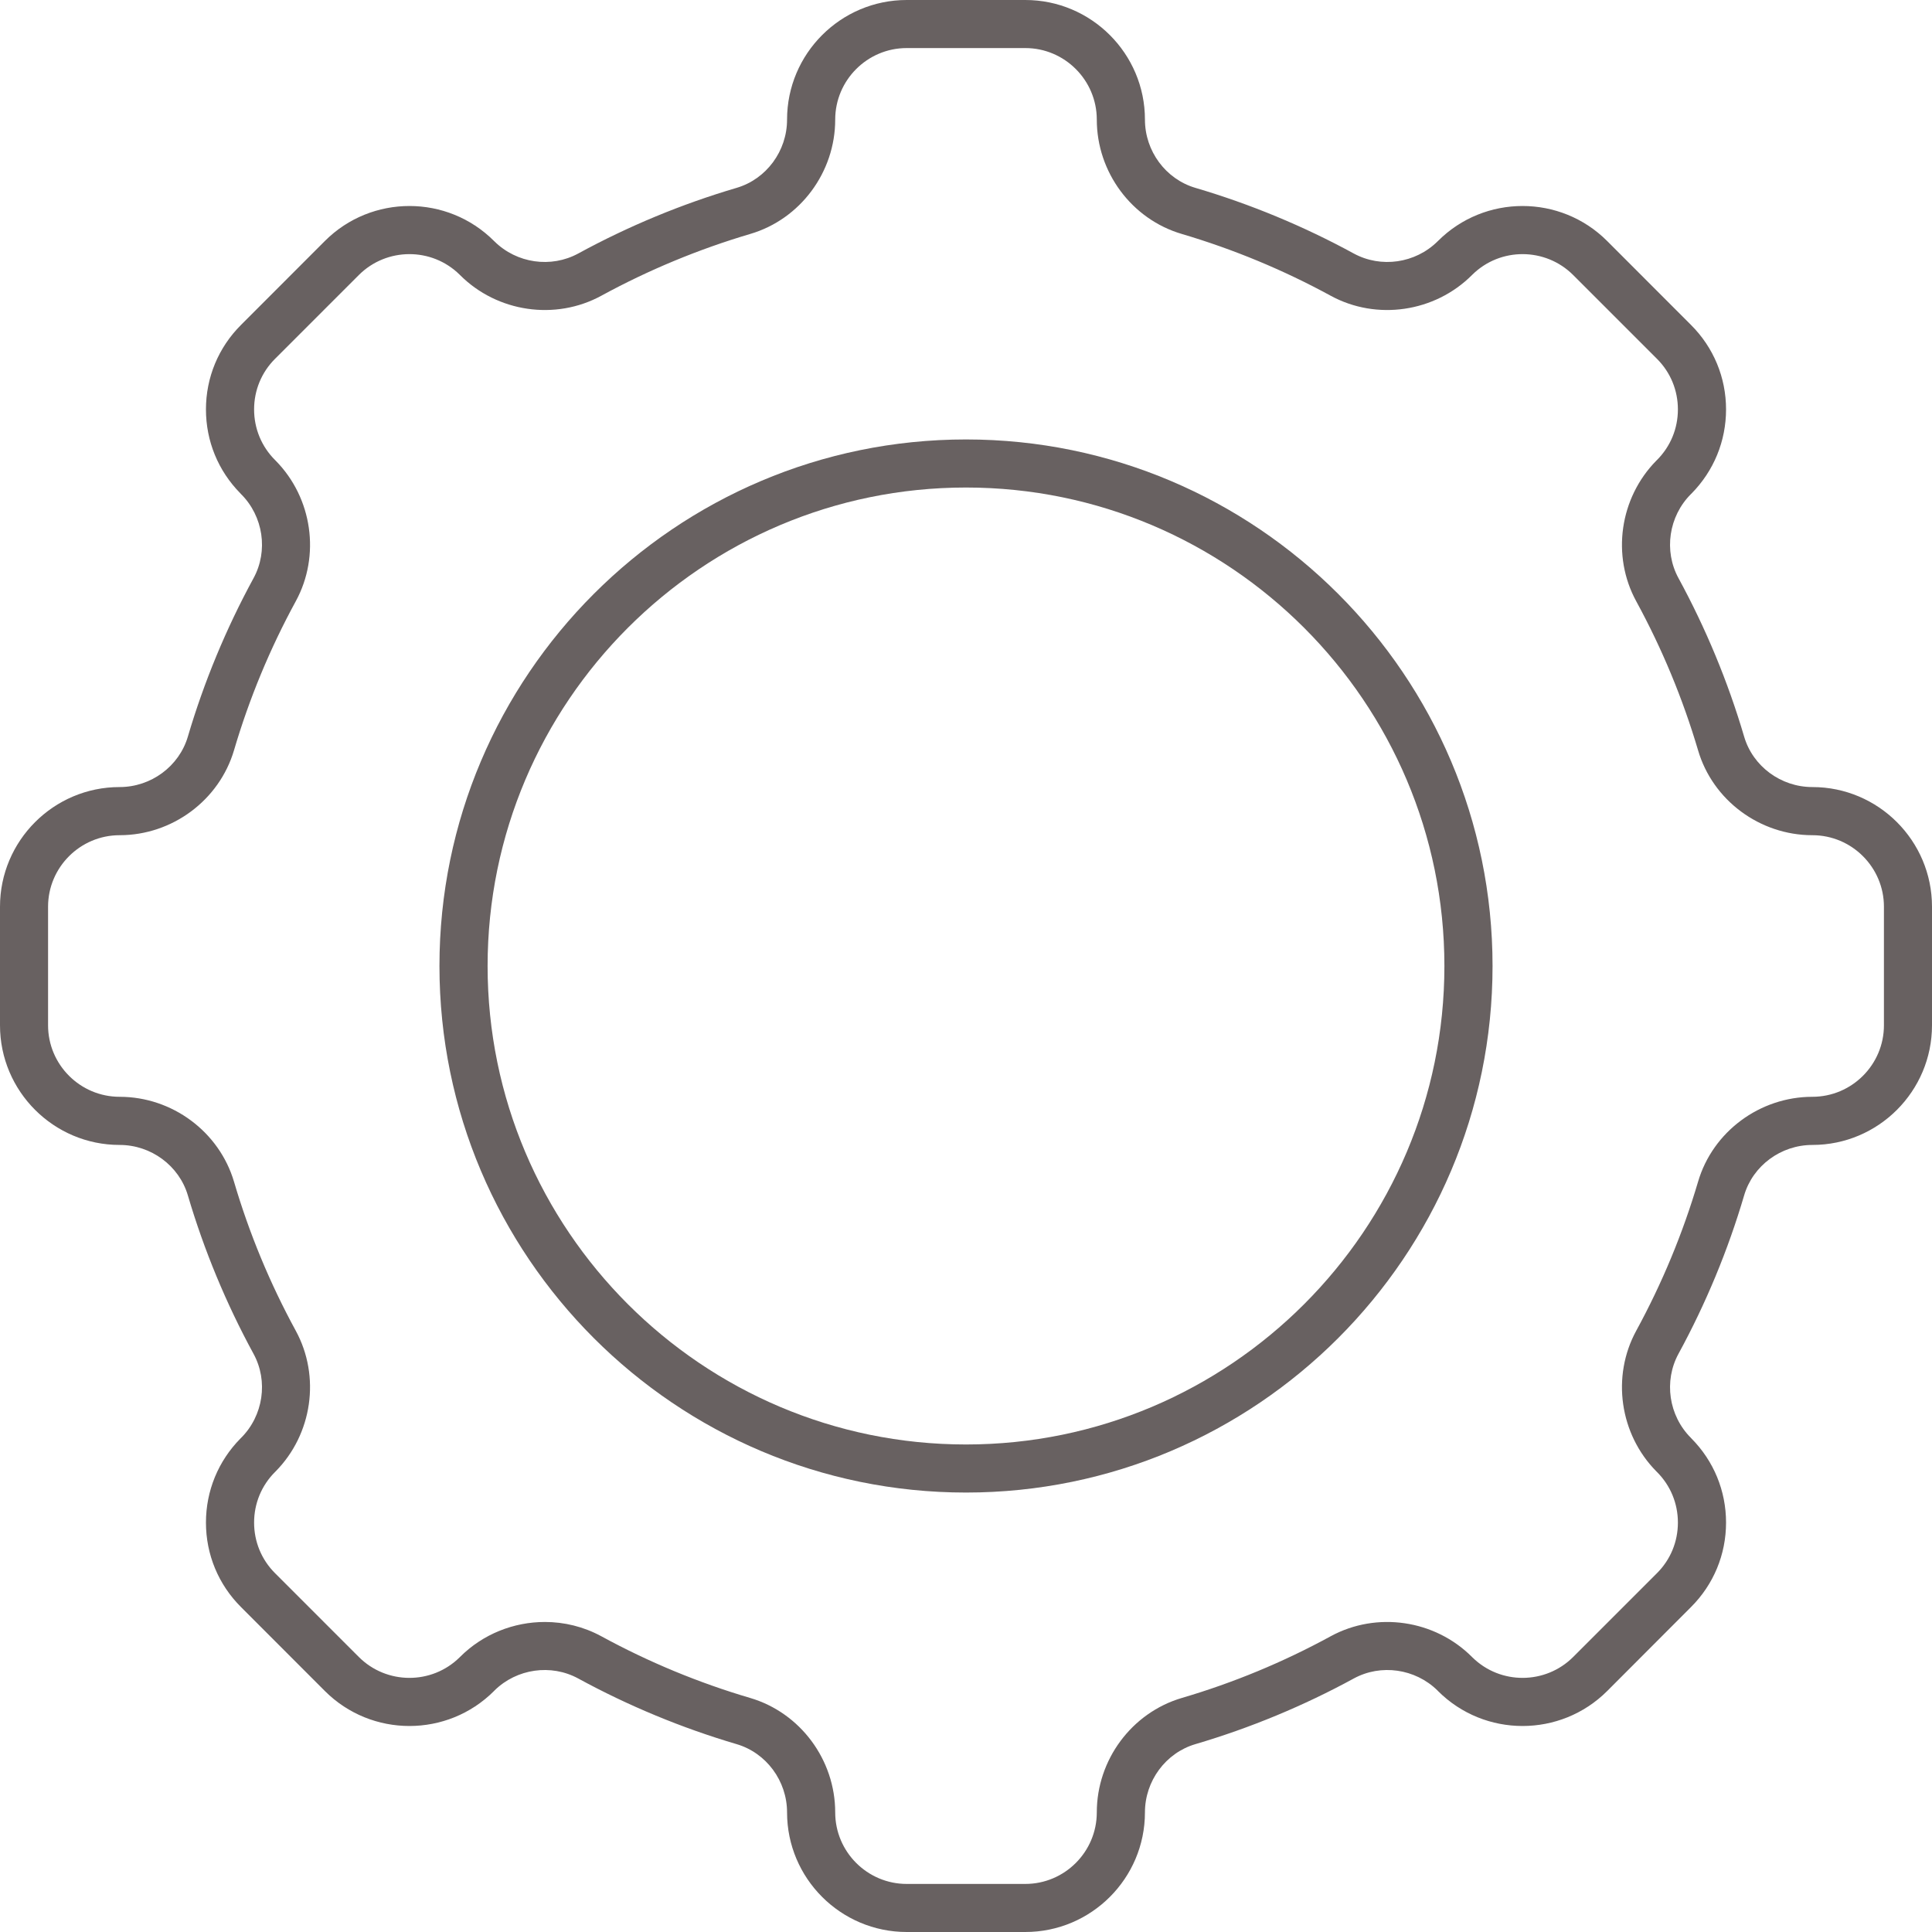 <?xml version="1.0" encoding="UTF-8" standalone="no"?><svg xmlns="http://www.w3.org/2000/svg" xmlns:xlink="http://www.w3.org/1999/xlink" contentScriptType="text/ecmascript" fill="#000000" width="100" zoomAndPan="magnify" contentStyleType="text/css" viewBox="0.0 0.0 100.0 100.0" height="100" preserveAspectRatio="xMidYMid meet" version="1"><g fill="#686161" id="change1_1"><path fill="inherit" d="M 50 25.234 C 36.344 25.234 25.238 36.344 25.238 50 C 25.238 63.656 36.344 74.766 50 74.766 C 63.656 74.766 74.762 63.656 74.762 50 C 74.762 36.344 63.656 25.234 50 25.234 Z M 50 77.254 C 34.973 77.254 22.746 65.027 22.746 50 C 22.746 34.973 34.973 22.746 50 22.746 C 65.027 22.746 77.254 34.973 77.254 50 C 77.254 65.027 65.027 77.254 50 77.254"/><path fill="inherit" d="M 28.203 83.953 C 29.203 83.953 30.207 84.195 31.121 84.691 C 33.57 86.027 36.164 87.102 38.832 87.887 C 41.422 88.652 43.23 91.086 43.23 93.809 C 43.23 95.848 44.891 97.512 46.93 97.512 L 53.07 97.512 C 55.109 97.512 56.77 95.848 56.77 93.809 C 56.77 91.086 58.578 88.652 61.168 87.887 C 63.84 87.102 66.434 86.027 68.879 84.691 C 71.258 83.398 74.262 83.836 76.188 85.762 C 76.195 85.77 76.207 85.781 76.215 85.789 C 77.66 87.207 79.988 87.199 81.426 85.766 L 85.766 81.426 C 86.465 80.727 86.848 79.797 86.848 78.809 C 86.848 77.82 86.465 76.891 85.766 76.191 C 85.754 76.18 85.746 76.168 85.734 76.16 C 83.832 74.234 83.402 71.246 84.691 68.879 C 86.027 66.43 87.102 63.836 87.891 61.168 C 88.648 58.578 91.086 56.77 93.809 56.77 C 95.848 56.77 97.512 55.109 97.512 53.07 L 97.512 46.93 C 97.512 44.891 95.848 43.23 93.809 43.23 C 91.086 43.23 88.648 41.422 87.891 38.832 C 87.102 36.164 86.027 33.57 84.691 31.121 C 83.402 28.758 83.832 25.773 85.73 23.844 C 85.742 23.836 85.754 23.82 85.766 23.809 C 86.465 23.109 86.848 22.18 86.848 21.191 C 86.848 20.203 86.465 19.273 85.766 18.574 L 81.426 14.234 C 79.988 12.801 77.656 12.793 76.211 14.215 C 76.203 14.223 76.195 14.23 76.188 14.238 C 74.262 16.164 71.254 16.602 68.879 15.309 C 66.43 13.973 63.836 12.898 61.168 12.109 C 58.578 11.348 56.77 8.914 56.77 6.191 C 56.77 4.152 55.109 2.488 53.07 2.488 L 46.93 2.488 C 44.891 2.488 43.23 4.152 43.23 6.191 C 43.23 8.914 41.422 11.348 38.832 12.109 C 36.164 12.898 33.57 13.973 31.121 15.309 C 28.746 16.602 25.738 16.164 23.812 14.238 C 23.805 14.23 23.797 14.223 23.789 14.215 C 22.344 12.793 20.012 12.801 18.574 14.234 L 14.234 18.574 C 13.535 19.273 13.152 20.203 13.152 21.191 C 13.152 22.18 13.535 23.109 14.234 23.809 C 14.25 23.82 14.262 23.836 14.273 23.848 C 16.168 25.773 16.598 28.758 15.309 31.121 C 13.973 33.57 12.898 36.164 12.113 38.832 C 11.348 41.422 8.914 43.23 6.191 43.23 C 4.152 43.23 2.488 44.891 2.488 46.93 L 2.488 53.07 C 2.488 55.109 4.152 56.77 6.191 56.77 C 8.914 56.77 11.348 58.578 12.113 61.168 C 12.898 63.836 13.973 66.43 15.309 68.879 C 16.598 71.246 16.168 74.234 14.266 76.16 C 14.254 76.172 14.246 76.18 14.234 76.191 C 13.535 76.891 13.152 77.82 13.152 78.809 C 13.152 79.797 13.535 80.727 14.234 81.426 L 18.574 85.766 C 20.012 87.199 22.34 87.207 23.785 85.789 C 23.793 85.781 23.805 85.77 23.812 85.762 C 25 84.574 26.594 83.953 28.203 83.953 Z M 53.07 100 L 46.93 100 C 43.516 100 40.738 97.223 40.738 93.809 C 40.738 92.18 39.664 90.73 38.129 90.277 C 35.293 89.441 32.531 88.297 29.93 86.879 C 28.523 86.113 26.75 86.367 25.598 87.496 C 25.59 87.508 25.582 87.516 25.57 87.527 C 23.156 89.941 19.23 89.941 16.816 87.527 L 12.477 83.184 C 11.305 82.016 10.66 80.461 10.66 78.809 C 10.66 77.164 11.297 75.621 12.449 74.453 C 12.457 74.445 12.469 74.434 12.477 74.426 C 13.629 73.277 13.895 71.484 13.121 70.07 C 11.703 67.465 10.559 64.707 9.723 61.871 C 9.27 60.336 7.82 59.262 6.191 59.262 C 2.777 59.262 0 56.484 0 53.07 L 0 46.93 C 0 43.516 2.777 40.738 6.191 40.738 C 7.82 40.738 9.27 39.664 9.723 38.129 C 10.559 35.293 11.703 32.535 13.121 29.93 C 13.895 28.516 13.629 26.723 12.477 25.574 C 12.465 25.562 12.453 25.551 12.441 25.535 C 11.293 24.371 10.66 22.832 10.66 21.191 C 10.66 19.539 11.305 17.984 12.477 16.816 L 16.816 12.473 C 19.23 10.059 23.156 10.059 25.57 12.473 C 25.578 12.48 25.586 12.488 25.594 12.496 C 26.746 13.633 28.523 13.887 29.93 13.121 C 32.531 11.703 35.289 10.559 38.129 9.723 C 39.664 9.27 40.738 7.82 40.738 6.191 C 40.738 2.777 43.516 0 46.93 0 L 53.07 0 C 56.484 0 59.262 2.777 59.262 6.191 C 59.262 7.82 60.336 9.27 61.871 9.723 C 64.711 10.559 67.469 11.703 70.07 13.121 C 71.477 13.887 73.254 13.633 74.406 12.496 C 74.414 12.488 74.422 12.48 74.43 12.473 C 76.844 10.059 80.77 10.059 83.184 12.473 L 87.523 16.816 C 88.695 17.984 89.34 19.539 89.34 21.191 C 89.34 22.832 88.707 24.371 87.559 25.539 C 87.547 25.551 87.535 25.562 87.523 25.574 C 86.371 26.723 86.109 28.516 86.879 29.926 C 88.297 32.531 89.441 35.289 90.277 38.129 C 90.73 39.668 92.18 40.738 93.809 40.738 C 97.223 40.738 100 43.516 100 46.93 L 100 53.07 C 100 56.484 97.223 59.262 93.809 59.262 C 92.18 59.262 90.73 60.332 90.277 61.871 C 89.441 64.711 88.297 67.469 86.879 70.07 C 86.109 71.484 86.371 73.277 87.523 74.426 C 87.531 74.438 87.543 74.445 87.551 74.457 C 88.703 75.621 89.34 77.164 89.34 78.809 C 89.34 80.461 88.695 82.016 87.523 83.184 L 83.188 87.527 C 80.77 89.941 76.844 89.941 74.43 87.527 C 74.418 87.516 74.41 87.508 74.402 87.496 C 73.25 86.367 71.473 86.113 70.07 86.879 C 67.469 88.297 64.711 89.441 61.871 90.277 C 60.336 90.73 59.262 92.18 59.262 93.809 C 59.262 97.223 56.484 100 53.07 100"/></g></svg>